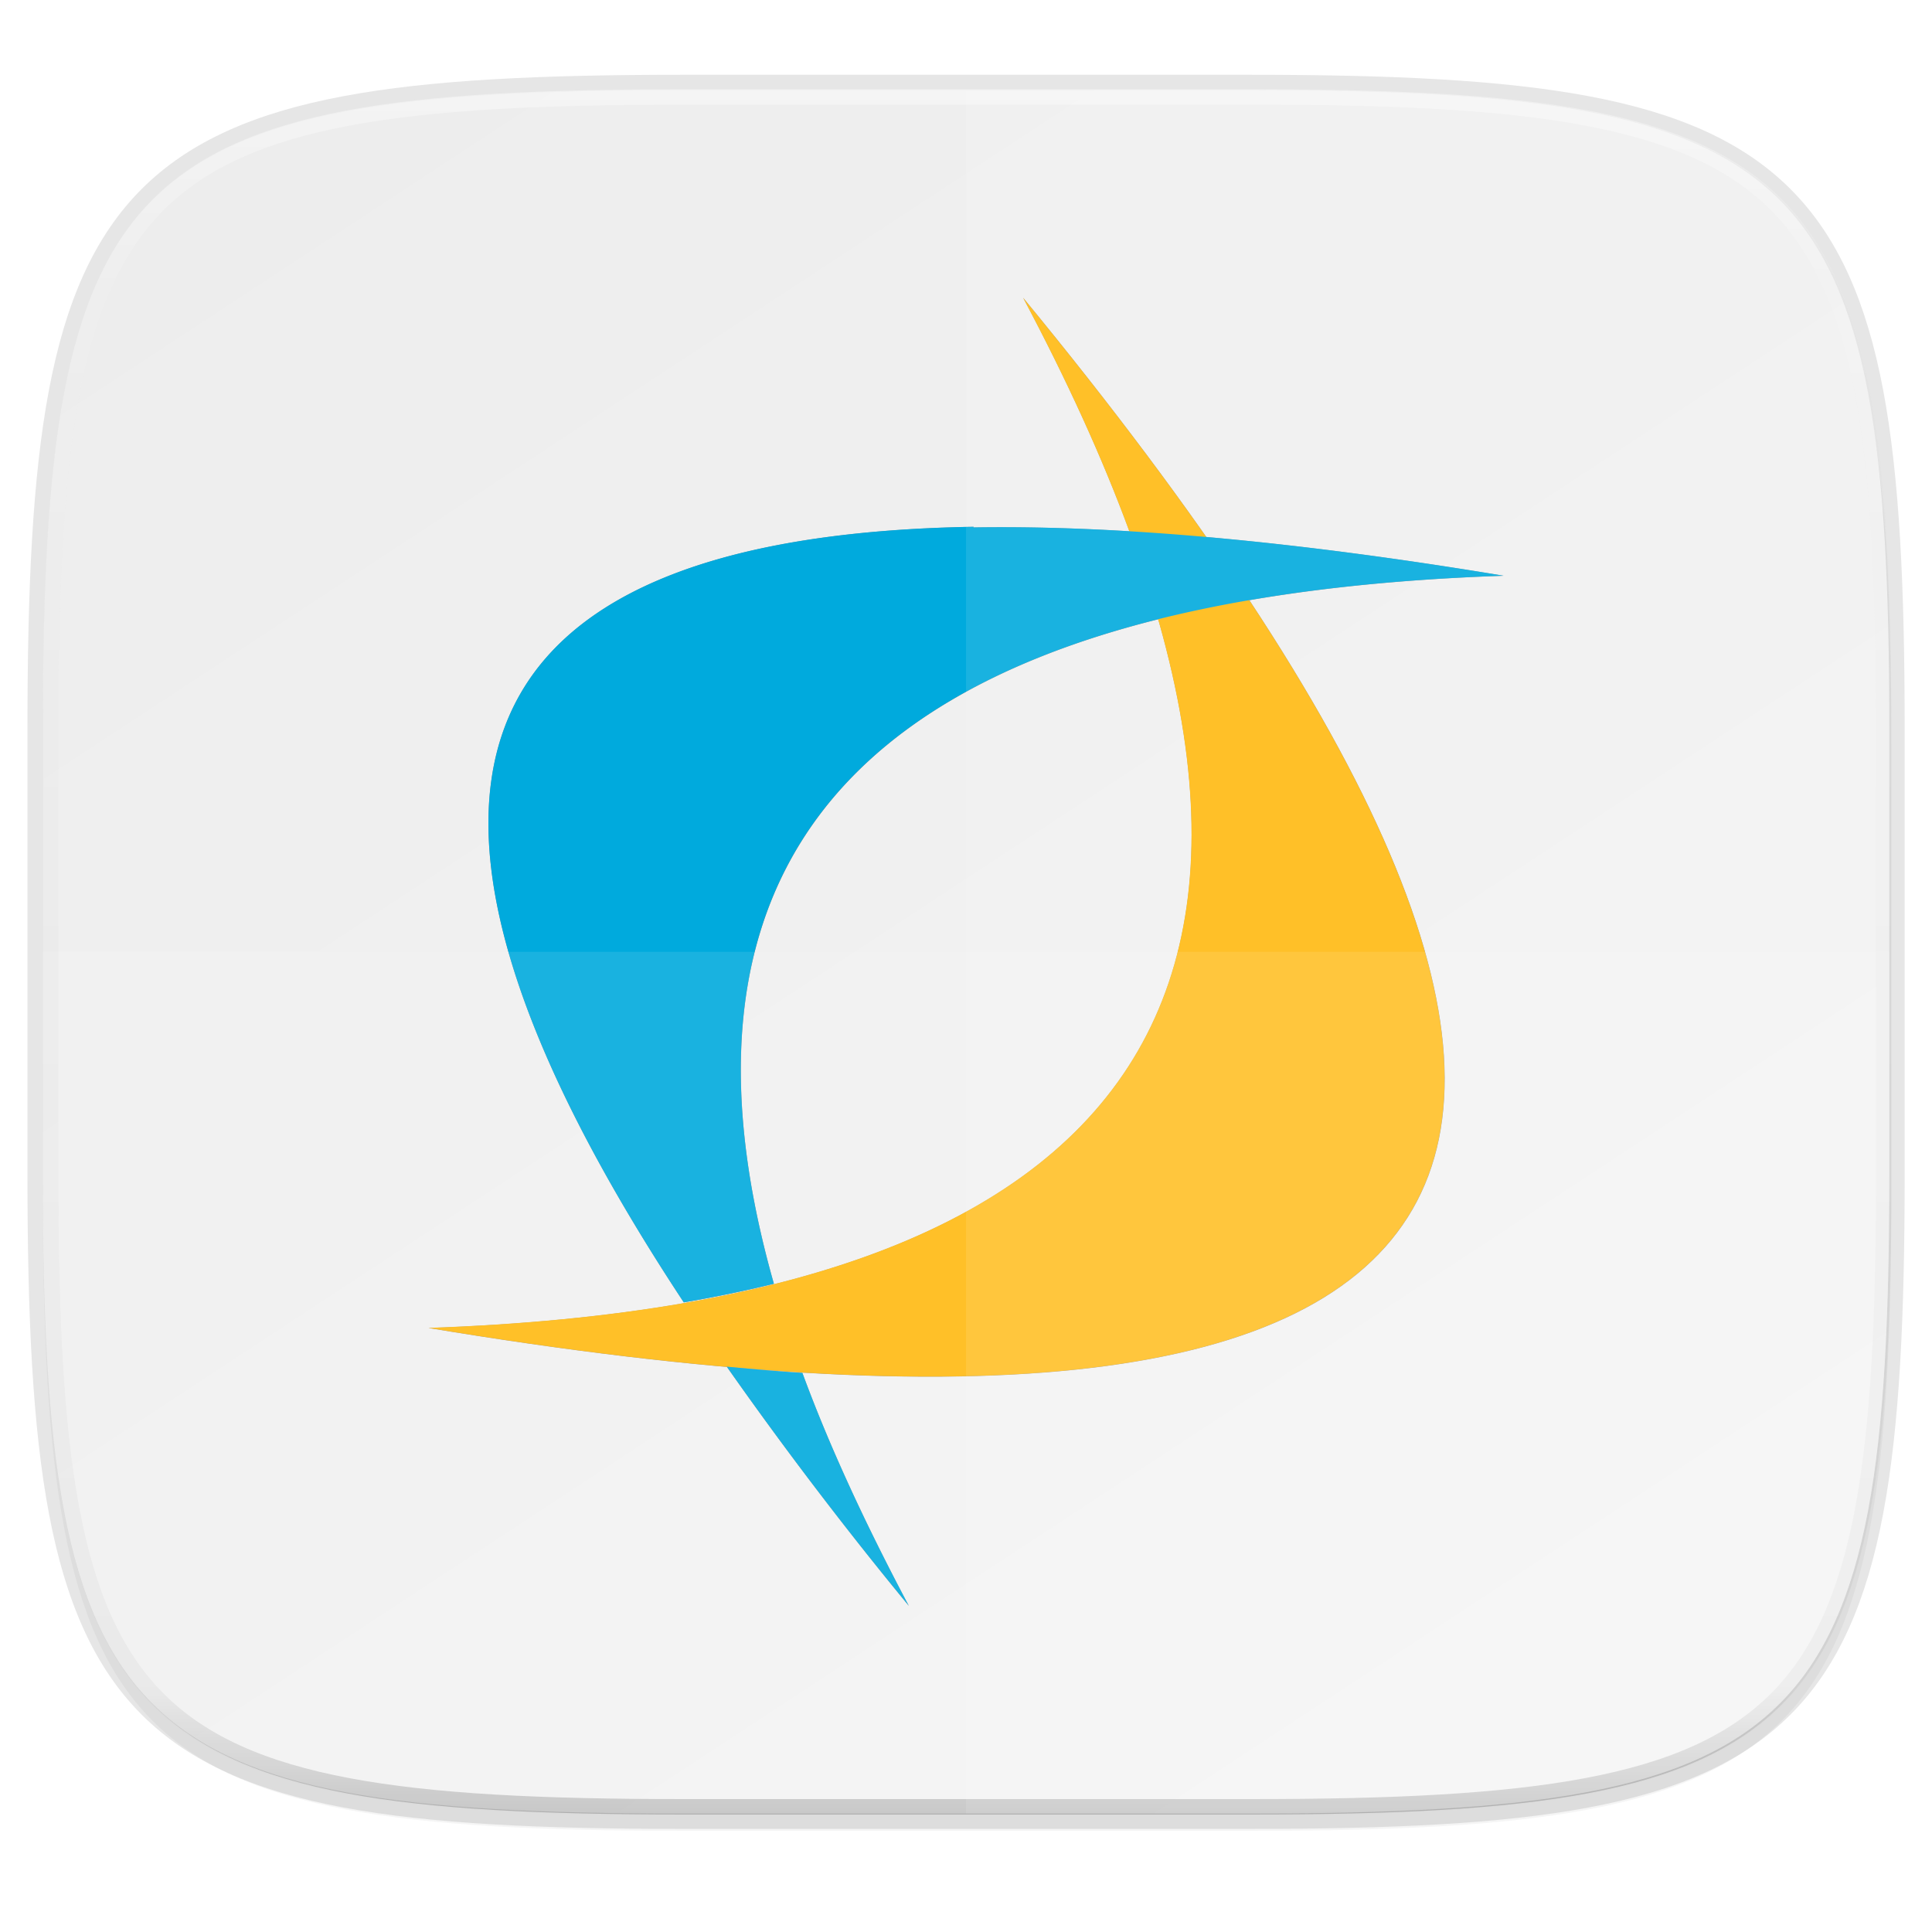 <svg xmlns="http://www.w3.org/2000/svg" width="256" height="256" viewBox="0 0 67.73 67.73">
    <defs>
        <linearGradient id="e" x1="296" x2="296" y1="-212" y2="236" gradientUnits="userSpaceOnUse">
            <stop offset="0" stop-color="#fff"/>
            <stop offset=".125" stop-color="#fff" stop-opacity=".098"/>
            <stop offset=".925" stop-opacity=".098"/>
            <stop offset="1" stop-opacity=".498"/>
        </linearGradient>
        <clipPath id="d">
            <path d="M361.938-212C507.235-212 528-191.287 528-46.125v116.25C528 215.286 507.235 236 361.937 236H214.063C68.766 236 48 215.286 48 70.125v-116.25C48-191.287 68.765-212 214.063-212z" fill="#8c59d9"/>
        </clipPath>
        <linearGradient id="c" x1="88" x2="256" y1="28" y2="284" gradientTransform="translate(-7.129 -8.706) scale(.27)" gradientUnits="userSpaceOnUse">
            <stop offset="0" stop-color="#ededed"/>
            <stop offset="1" stop-color="#f5f5f5"/>
        </linearGradient>
        <filter id="b" x="-.01" y="-.01" width="1.023" height="1.025" color-interpolation-filters="sRGB">
            <feGaussianBlur stdDeviation="1.16"/>
        </filter>
        <filter id="a" x="-.02" y="-.03" width="1.046" height="1.05" color-interpolation-filters="sRGB">
            <feGaussianBlur stdDeviation="2.32"/>
        </filter>
        <filter id="f" x="-.05" y="-.04" width="1.106" height="1.087" color-interpolation-filters="sRGB">
            <feGaussianBlur stdDeviation=".601"/>
        </filter>
    </defs>
    <path d="M162.537 5.568c72.648 0 83.031 10.357 83.031 82.938v58.125c0 72.58-10.383 82.937-83.031 82.937H88.599c-72.648 0-83.031-10.357-83.031-82.937V88.506c0-72.581 10.383-82.938 83.031-82.938z" transform="translate(0 2.199) scale(.27)" opacity=".2" filter="url(#a)"/>
    <path d="M43.837 3.161c19.594 0 22.395 2.793 22.395 22.369v15.677c0 19.575-2.8 22.369-22.395 22.369H23.896c-19.594 0-22.394-2.794-22.394-22.37V25.53c0-19.576 2.8-22.369 22.394-22.369z" opacity=".1" fill="none" stroke="#000" stroke-width="1.079" stroke-linecap="round" stroke-linejoin="round"/>
    <path d="M162.537 3.568c72.648 0 83.031 10.357 83.031 82.938v58.125c0 72.58-10.383 82.937-83.031 82.937H88.599c-72.648 0-83.031-10.357-83.031-82.937V86.506c0-72.581 10.383-82.938 83.031-82.938z" transform="translate(0 2.199) scale(.27)" opacity=".1" filter="url(#b)"/>
    <path d="M43.837 3.161c19.594 0 22.395 2.793 22.395 22.369v15.677c0 19.575-2.8 22.369-22.395 22.369H23.896c-19.594 0-22.394-2.794-22.394-22.37V25.53c0-19.576 2.8-22.369 22.394-22.369z" fill="url(#c)"/>
    <path clip-path="url(#d)" d="M361.938-212C507.235-212 528-191.287 528-46.125v116.25C528 215.286 507.235 236 361.937 236H214.063C68.766 236 48 215.286 48 70.125v-116.25C48-191.287 68.765-212 214.063-212z" transform="translate(-4.971 31.75) scale(.135)" opacity=".4" fill="none" stroke="url(#e)" stroke-width="8" stroke-linecap="round" stroke-linejoin="round"/>
    <g transform="translate(.514 .008) scale(1.39)" opacity=".4" filter="url(#f)">
        <path d="M25.438 7.508c18.09 21.992 13.09 30.652-15 25.98 18.859-.66 23.859-9.32 15-25.98"/>
        <path d="M24.19 13.281c-13.352.223-15.766 6.75-7.313 19.563a32.656 32.656 0 0 0 2.273-.469c-3.227-11.359 2.902-17.332 18.406-17.859-5.27-.875-9.727-1.277-13.375-1.219m-6.219 21.17a99.167 99.167 0 0 0 4.59 6.03c-1.105-2.082-2.01-4.04-2.684-5.875-.617-.035-1.254-.098-1.906-.156"/>
    </g>
    <path d="M35.87 10.443C61.011 41.01 54.062 53.045 15.02 46.552c26.212-.917 33.161-12.954 20.848-36.109" fill="#ffb911"/>
    <path d="M34.135 18.467c-18.558.31-21.913 9.381-10.164 27.19a45.388 45.388 0 0 0 3.159-.652c-4.485-15.788 4.033-24.09 25.582-24.822-7.325-1.216-13.52-1.775-18.59-1.694M25.48 47.913a137.829 137.829 0 0 0 6.38 8.38c-1.536-2.893-2.794-5.615-3.731-8.165-.858-.049-1.743-.136-2.65-.217" fill="#0ad"/>
    <path d="M23.896 63.576c-19.594 0-22.394-2.794-22.394-22.37v-7.838h64.73v7.839c0 19.575-2.8 22.369-22.395 22.369z" opacity=".1" fill="#fff"/>
    <path d="M33.867 3.161v60.415h9.97c19.594 0 22.395-2.794 22.395-22.37V25.53c0-19.576-2.8-22.369-22.395-22.369z" opacity=".1" fill="#fff"/>
</svg>
